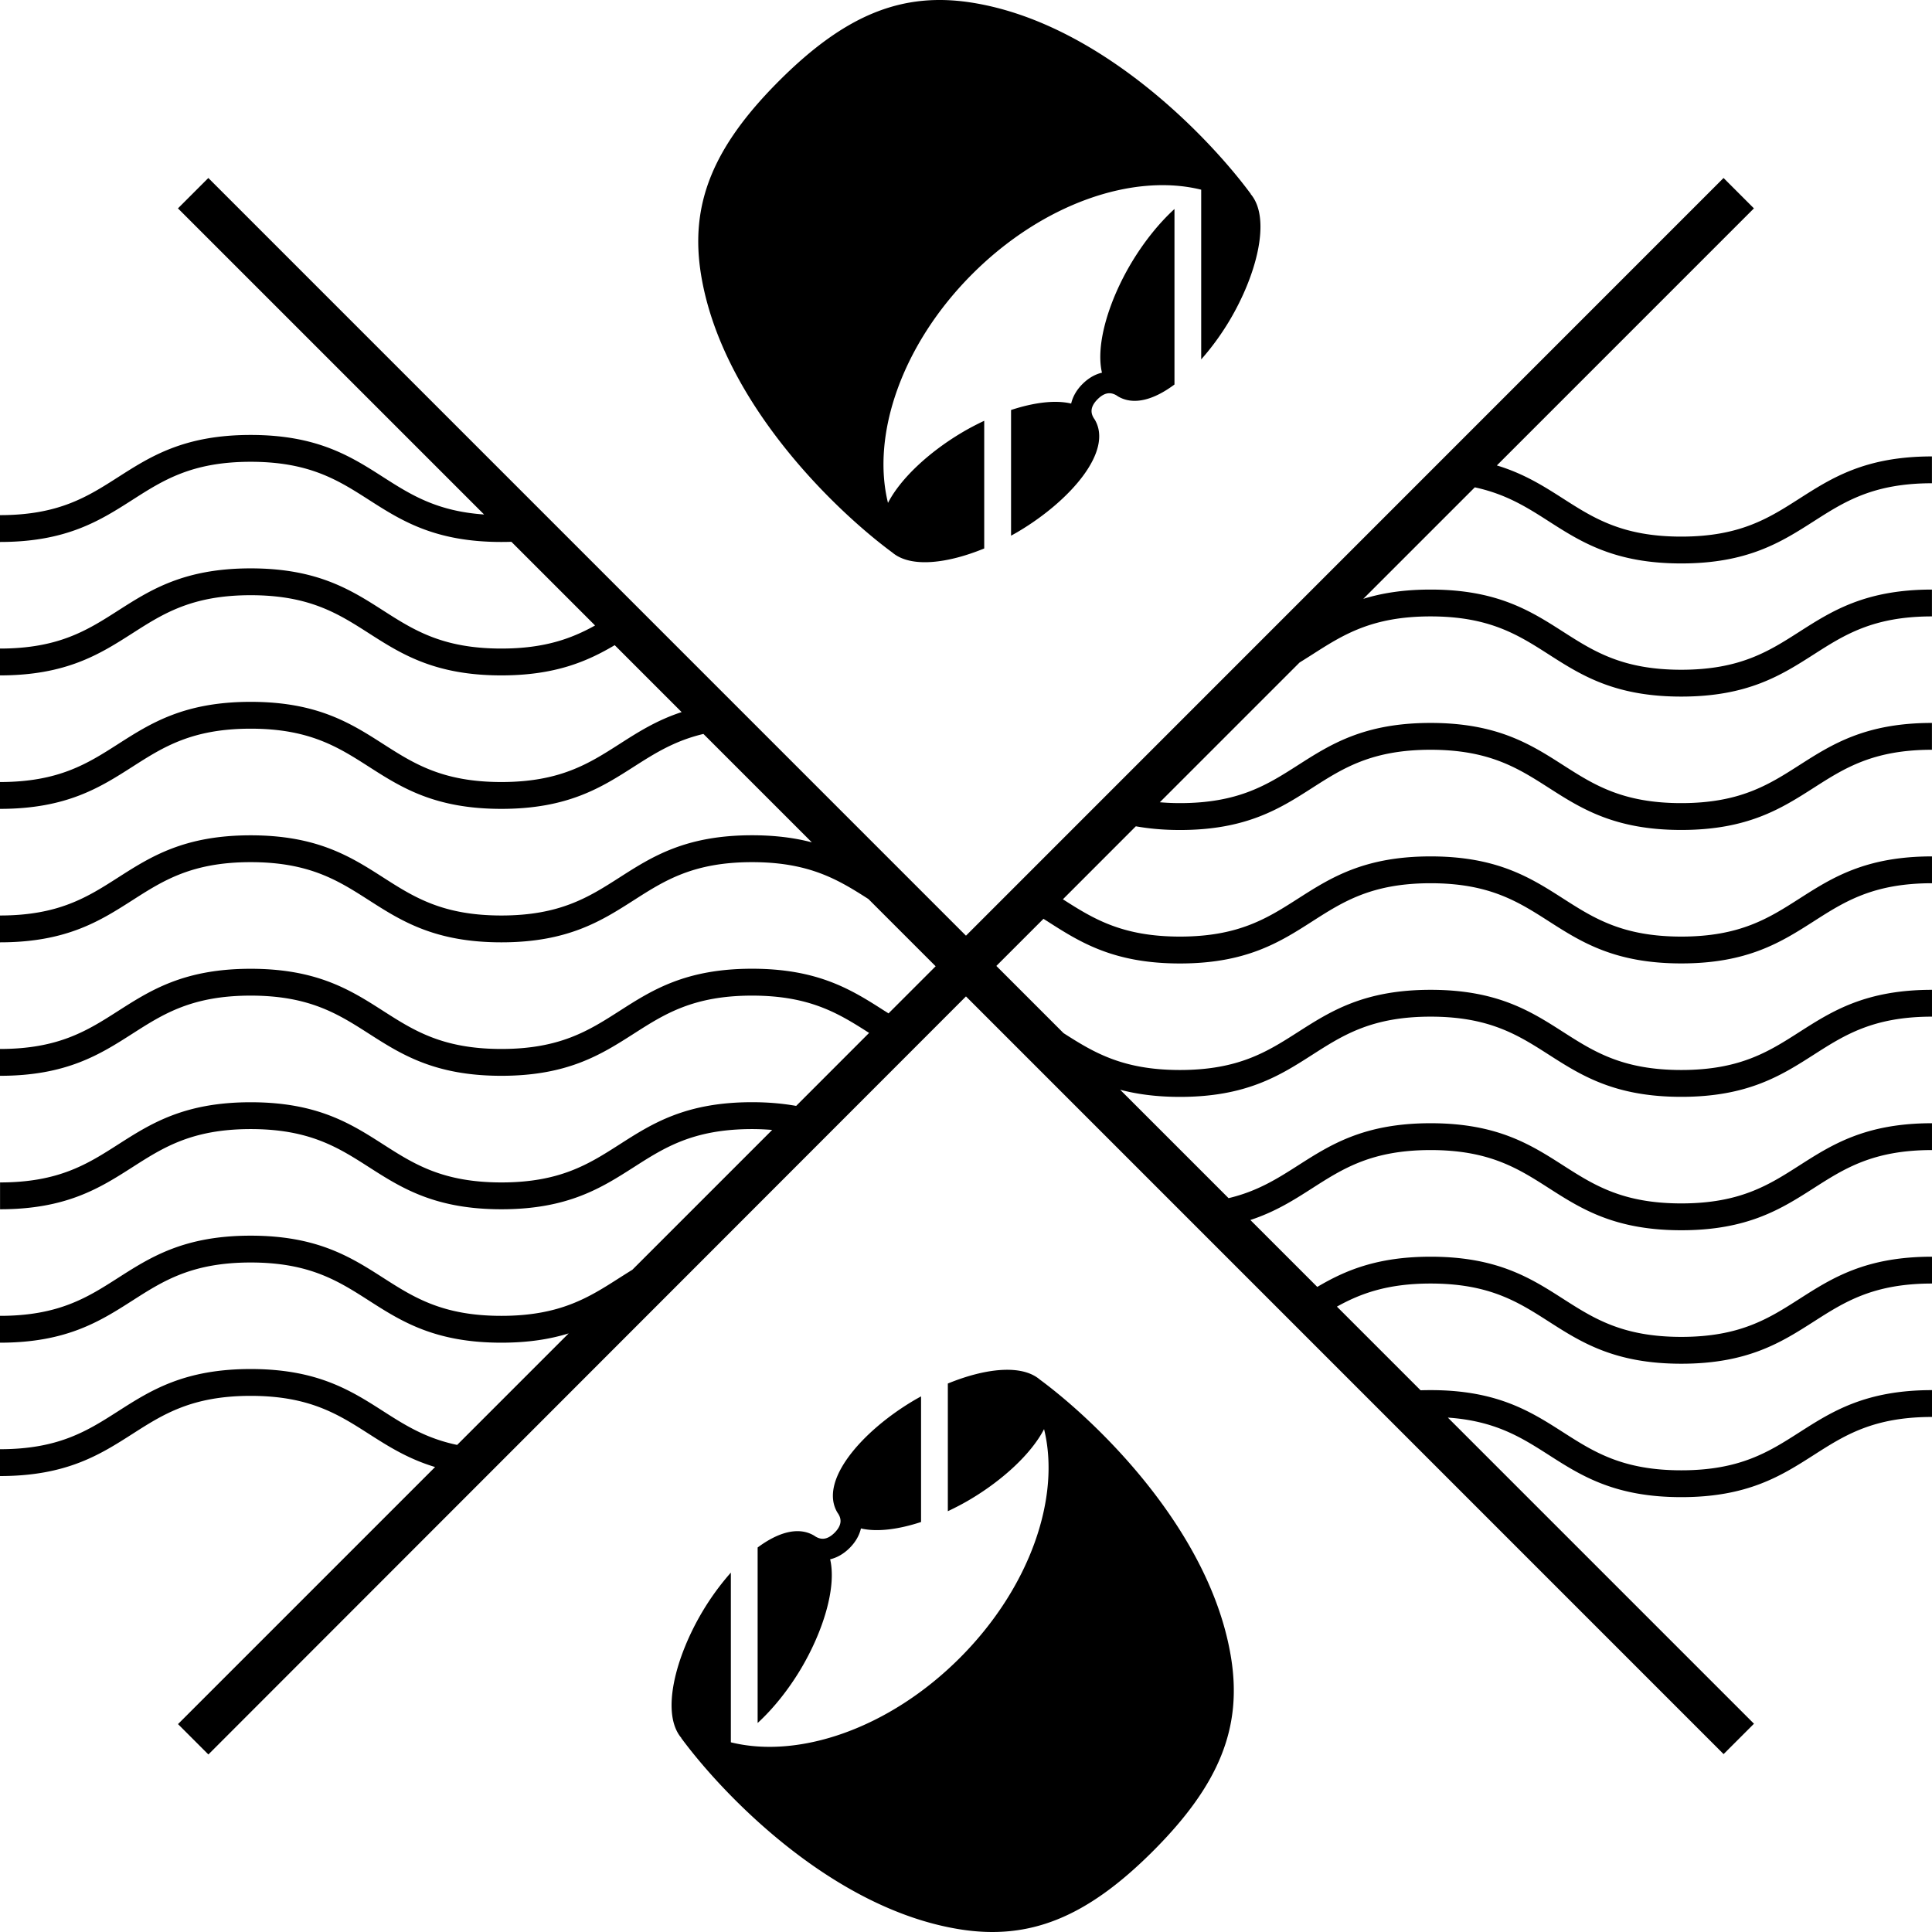 <svg height="316.228" viewBox="0 0 359.99 359.989" width="316.228" xmlns="http://www.w3.org/2000/svg"><path d="m204.51 74.395c-1.58 1.58-1.16 2.76-.71 3.51l.17.25c3.54 5.91-4.58 15.11-14.02 20.77-.51.31-1.03.6-1.56.89v-23.42c4.17-1.37 8.17-1.92 11.2-1.2.3-1.28.99-2.52 2.1-3.63s2.35-1.82 3.64-2.12c-1.24-5.31 1.36-13.59 5.52-20.53 2.25-3.75 5.05-7.29 7.99-9.97v32.7c-3.77 2.81-7.58 3.98-10.55 2.2l-.25-.17c-.77-.44-1.95-.86-3.53.72zm-38.25 28.55c3.44 2.92 10.31 2.05 17.13-.75v-23.79c-1.48.7-2.94 1.46-4.35 2.31-5.86 3.51-11.21 8.38-13.58 12.99-3.13-12.68 2.57-29.51 15.71-42.65 13.15-13.15 29.97-18.85 42.65-15.71v31.62c1.91-2.15 3.69-4.59 5.22-7.14 5.11-8.54 7.88-19.1 4-23.67l.02-.02c-7.95-10.78-28.24-31.85-51.88-35.63-12.94-2.07-23.57 2.12-36.01 14.56-12.44 12.44-16.63 23.07-14.56 36.01 3.8 23.63 24.87 43.92 35.65 51.87zm122.31-5.82c6.04 3.87 12.29 7.86 24.7 7.86s18.66-4 24.7-7.86c5.69-3.64 11.06-7.08 22.01-7.08v-5c-12.41 0-18.66 4-24.7 7.86-5.69 3.64-11.06 7.08-22.01 7.08s-16.32-3.44-22.01-7.08c-3.61-2.31-7.31-4.66-12.35-6.18l47.9-47.9-5.66-5.66-141.16 141.18-141.17-141.18-5.66 5.66 57.04 57.04c-8.83-.61-13.69-3.7-18.79-6.96-6.04-3.87-12.29-7.86-24.7-7.86-12.41 0-18.66 4-24.7 7.86-5.69 3.64-11.06 7.08-22.01 7.08v5c12.41 0 18.66-4 24.7-7.86 5.69-3.64 11.06-7.08 22.01-7.08 10.95 0 16.32 3.44 22.01 7.08 6.04 3.87 12.29 7.86 24.7 7.86.64 0 1.26-.01 1.87-.03l15.59 15.59c-4.37 2.43-9.4 4.3-17.46 4.3-10.95 0-16.32-3.44-22.01-7.08-6.04-3.87-12.29-7.86-24.7-7.86-12.41 0-18.66 4-24.7 7.86-5.69 3.64-11.06 7.08-22.01 7.08v5c12.41 0 18.66-4 24.7-7.86 5.69-3.64 11.06-7.08 22.01-7.08 10.95 0 16.32 3.44 22.01 7.08 6.04 3.87 12.29 7.86 24.7 7.86 10 0 16-2.6 21.12-5.63l12.47 12.47c-4.65 1.52-8.15 3.75-11.58 5.95-5.69 3.64-11.06 7.08-22.01 7.08-10.95 0-16.32-3.44-22.01-7.08-6.04-3.87-12.29-7.86-24.7-7.86-12.41 0-18.66 4-24.7 7.86-5.69 3.64-11.06 7.08-22.01 7.08v5c12.41 0 18.66-4 24.7-7.86 5.69-3.64 11.06-7.08 22.01-7.08 10.95 0 16.32 3.44 22.01 7.08 6.04 3.87 12.29 7.86 24.7 7.86 12.41 0 18.66-4 24.7-7.86 3.85-2.46 7.56-4.82 12.95-6.1l20.2 20.2c-3.12-.82-6.74-1.32-11.14-1.32-12.41 0-18.66 4-24.7 7.87-5.69 3.64-11.06 7.08-22.01 7.08-10.95 0-16.32-3.44-22.01-7.08-6.04-3.87-12.29-7.86-24.7-7.86-12.41 0-18.66 4-24.7 7.86-5.69 3.64-11.06 7.08-22.01 7.08v5c12.41 0 18.66-4 24.7-7.86 5.69-3.64 11.06-7.08 22.01-7.08 10.95 0 16.32 3.44 22.01 7.08 6.04 3.87 12.29 7.86 24.7 7.86 12.41 0 18.66-4 24.7-7.86 5.69-3.64 11.06-7.08 22.01-7.08 10.74 0 16.11 3.31 21.68 6.87l12.53 12.53-8.78 8.78c-.24-.15-.48-.31-.73-.46-6.04-3.87-12.29-7.86-24.7-7.86s-18.66 4-24.7 7.87c-5.69 3.64-11.06 7.08-22.01 7.08-10.95 0-16.32-3.44-22.01-7.08-6.04-3.87-12.29-7.86-24.7-7.86-12.41 0-18.66 4-24.7 7.86-5.69 3.64-11.06 7.08-22.01 7.08v5c12.41 0 18.66-4 24.7-7.86 5.69-3.64 11.06-7.08 22.01-7.08 10.95 0 16.32 3.44 22.01 7.08 6.04 3.87 12.29 7.86 24.7 7.86 12.41 0 18.66-4 24.7-7.86 5.69-3.64 11.06-7.08 22.01-7.08 10.82 0 16.19 3.36 21.81 6.95l-13.59 13.6c-2.42-.43-5.12-.69-8.21-.69-12.41 0-18.66 4-24.7 7.87-5.69 3.64-11.06 7.08-22.01 7.08-10.95 0-16.32-3.44-22.01-7.08-6.04-3.87-12.29-7.86-24.7-7.86-12.41 0-18.66 4-24.7 7.86-5.69 3.64-11.06 7.08-22.01 7.08v5c12.41 0 18.66-4 24.7-7.86 5.69-3.64 11.06-7.08 22.01-7.08 10.95 0 16.32 3.44 22.01 7.08 6.04 3.87 12.29 7.86 24.7 7.86 12.41 0 18.66-4 24.7-7.86 5.69-3.64 11.06-7.08 22.01-7.08 1.33 0 2.56.06 3.74.16l-26.05 26.05c-.81.5-1.61 1.01-2.4 1.51-5.69 3.64-11.06 7.08-22.01 7.08-10.95 0-16.32-3.44-22.01-7.08-6.04-3.87-12.29-7.86-24.7-7.86-12.41 0-18.66 4-24.7 7.86-5.69 3.64-11.06 7.08-22.01 7.08v5c12.41 0 18.66-4 24.7-7.86 5.69-3.64 11.06-7.08 22.01-7.08 10.95 0 16.32 3.44 22.01 7.08 6.04 3.87 12.29 7.86 24.7 7.86 5.08 0 9.12-.67 12.54-1.73l-20.78 20.78c-5.83-1.22-9.73-3.69-13.77-6.28-6.04-3.87-12.29-7.86-24.7-7.86-12.41 0-18.66 4-24.7 7.86-5.69 3.64-11.06 7.08-22.01 7.08v5c12.41 0 18.66-4 24.7-7.86 5.69-3.64 11.06-7.08 22.01-7.08 10.95 0 16.32 3.44 22.01 7.08 3.61 2.31 7.31 4.66 12.35 6.18l-47.9 47.9 5.66 5.66 141.16-141.25 141.17 141.18 5.66-5.66-57.04-57.04c8.84.61 13.7 3.7 18.8 6.96 6.04 3.87 12.29 7.86 24.7 7.86s18.66-4 24.7-7.86c5.69-3.64 11.06-7.08 22.01-7.08v-5c-12.41 0-18.66 4-24.7 7.86-5.69 3.64-11.06 7.08-22.01 7.08s-16.32-3.44-22.01-7.08c-6.04-3.87-12.29-7.86-24.7-7.86-.64 0-1.26.01-1.87.03l-15.59-15.59c4.37-2.43 9.4-4.3 17.46-4.3 10.95 0 16.32 3.44 22.01 7.08 6.04 3.87 12.29 7.86 24.7 7.86s18.66-4 24.7-7.86c5.69-3.64 11.06-7.08 22.01-7.08v-5c-12.41 0-18.66 4-24.7 7.86-5.69 3.64-11.06 7.08-22.01 7.08s-16.32-3.44-22.01-7.08c-6.04-3.87-12.29-7.86-24.7-7.86-10 0-16 2.6-21.12 5.63l-12.47-12.47c4.65-1.52 8.15-3.75 11.58-5.95 5.69-3.64 11.06-7.08 22.01-7.08s16.32 3.44 22.01 7.08c6.04 3.87 12.29 7.86 24.7 7.86s18.66-4 24.7-7.86c5.69-3.64 11.06-7.08 22.01-7.08v-5c-12.41 0-18.66 4-24.7 7.86-5.69 3.64-11.06 7.08-22.01 7.08s-16.32-3.44-22.01-7.08c-6.04-3.87-12.29-7.86-24.7-7.86s-18.66 4-24.7 7.86c-3.85 2.46-7.56 4.82-12.95 6.1l-20.2-20.2c3.12.82 6.74 1.33 11.14 1.33 12.41 0 18.66-4 24.7-7.87 5.69-3.64 11.06-7.08 22.01-7.08s16.32 3.44 22.01 7.08c6.04 3.87 12.29 7.86 24.7 7.86s18.66-4 24.7-7.86c5.69-3.64 11.06-7.08 22.01-7.08v-5c-12.41 0-18.66 4-24.7 7.86-5.69 3.64-11.06 7.08-22.01 7.08s-16.32-3.44-22.01-7.08c-6.04-3.87-12.29-7.86-24.7-7.86s-18.66 4-24.7 7.86c-5.69 3.64-11.06 7.08-22.01 7.08-10.74 0-16.12-3.31-21.69-6.87l-12.52-12.52 8.78-8.78c.24.15.49.31.73.46 6.04 3.87 12.29 7.86 24.7 7.86s18.66-4 24.7-7.87c5.69-3.64 11.06-7.08 22.01-7.08s16.32 3.44 22.01 7.08c6.04 3.87 12.29 7.86 24.7 7.86s18.66-4 24.7-7.86c5.69-3.64 11.06-7.08 22.01-7.08v-5c-12.41 0-18.66 4-24.7 7.86-5.69 3.64-11.06 7.08-22.01 7.08s-16.32-3.44-22.01-7.08c-6.04-3.87-12.29-7.86-24.7-7.86s-18.66 4-24.7 7.86c-5.69 3.64-11.06 7.08-22.01 7.08-10.82 0-16.19-3.36-21.81-6.95l13.59-13.6c2.42.43 5.12.69 8.21.69 12.41 0 18.66-4 24.7-7.87 5.69-3.64 11.06-7.08 22.01-7.08s16.32 3.44 22.01 7.08c6.04 3.87 12.29 7.86 24.7 7.86s18.66-4 24.7-7.86c5.69-3.64 11.06-7.08 22.01-7.08v-5c-12.41 0-18.66 4-24.7 7.86-5.69 3.64-11.06 7.08-22.01 7.08s-16.32-3.44-22.01-7.08c-6.04-3.87-12.29-7.86-24.7-7.86s-18.66 4-24.7 7.86c-5.69 3.64-11.06 7.08-22.01 7.08-1.33 0-2.56-.06-3.74-.16l26.04-26.04c.81-.5 1.61-1.01 2.4-1.51 5.69-3.64 11.06-7.08 22.01-7.08s16.32 3.44 22.01 7.08c6.04 3.87 12.29 7.86 24.7 7.86s18.66-4 24.7-7.86c5.69-3.64 11.06-7.08 22.01-7.08v-5c-12.41 0-18.66 4-24.7 7.86-5.69 3.64-11.06 7.08-22.01 7.08s-16.32-3.44-22.01-7.08c-6.04-3.87-12.29-7.86-24.7-7.86-5.08 0-9.12.67-12.54 1.73l20.78-20.78c5.84 1.26 9.73 3.73 13.77 6.32zm-136.6 189.19-.25-.17c-2.98-1.78-6.78-.6-10.55 2.2v32.7c2.94-2.69 5.74-6.22 7.99-9.97 4.15-6.94 6.76-15.21 5.52-20.53 1.28-.3 2.53-1.01 3.64-2.12s1.8-2.35 2.1-3.63c3.03.71 7.03.17 11.2-1.2v-23.41c-.52.29-1.05.58-1.56.89-9.44 5.65-17.56 14.85-14.02 20.77l.17.25c.45.75.86 1.93-.71 3.51-1.59 1.57-2.77 1.15-3.53.71zm41.77-29.27c-3.44-2.92-10.31-2.05-17.13.75v23.79c1.48-.7 2.94-1.46 4.35-2.31 5.86-3.51 11.21-8.38 13.58-12.99 3.13 12.68-2.57 29.51-15.71 42.65-13.15 13.15-29.97 18.85-42.65 15.71v-31.62a48.135 48.135 0 0 0 -5.22 7.14c-5.11 8.54-7.88 19.1-4 23.67l-.02.02c7.95 10.78 28.24 31.85 51.88 35.63 12.94 2.07 23.57-2.12 36.01-14.56s16.63-23.07 14.56-36.01c-3.8-23.63-24.87-43.92-35.65-51.87z"/></svg>